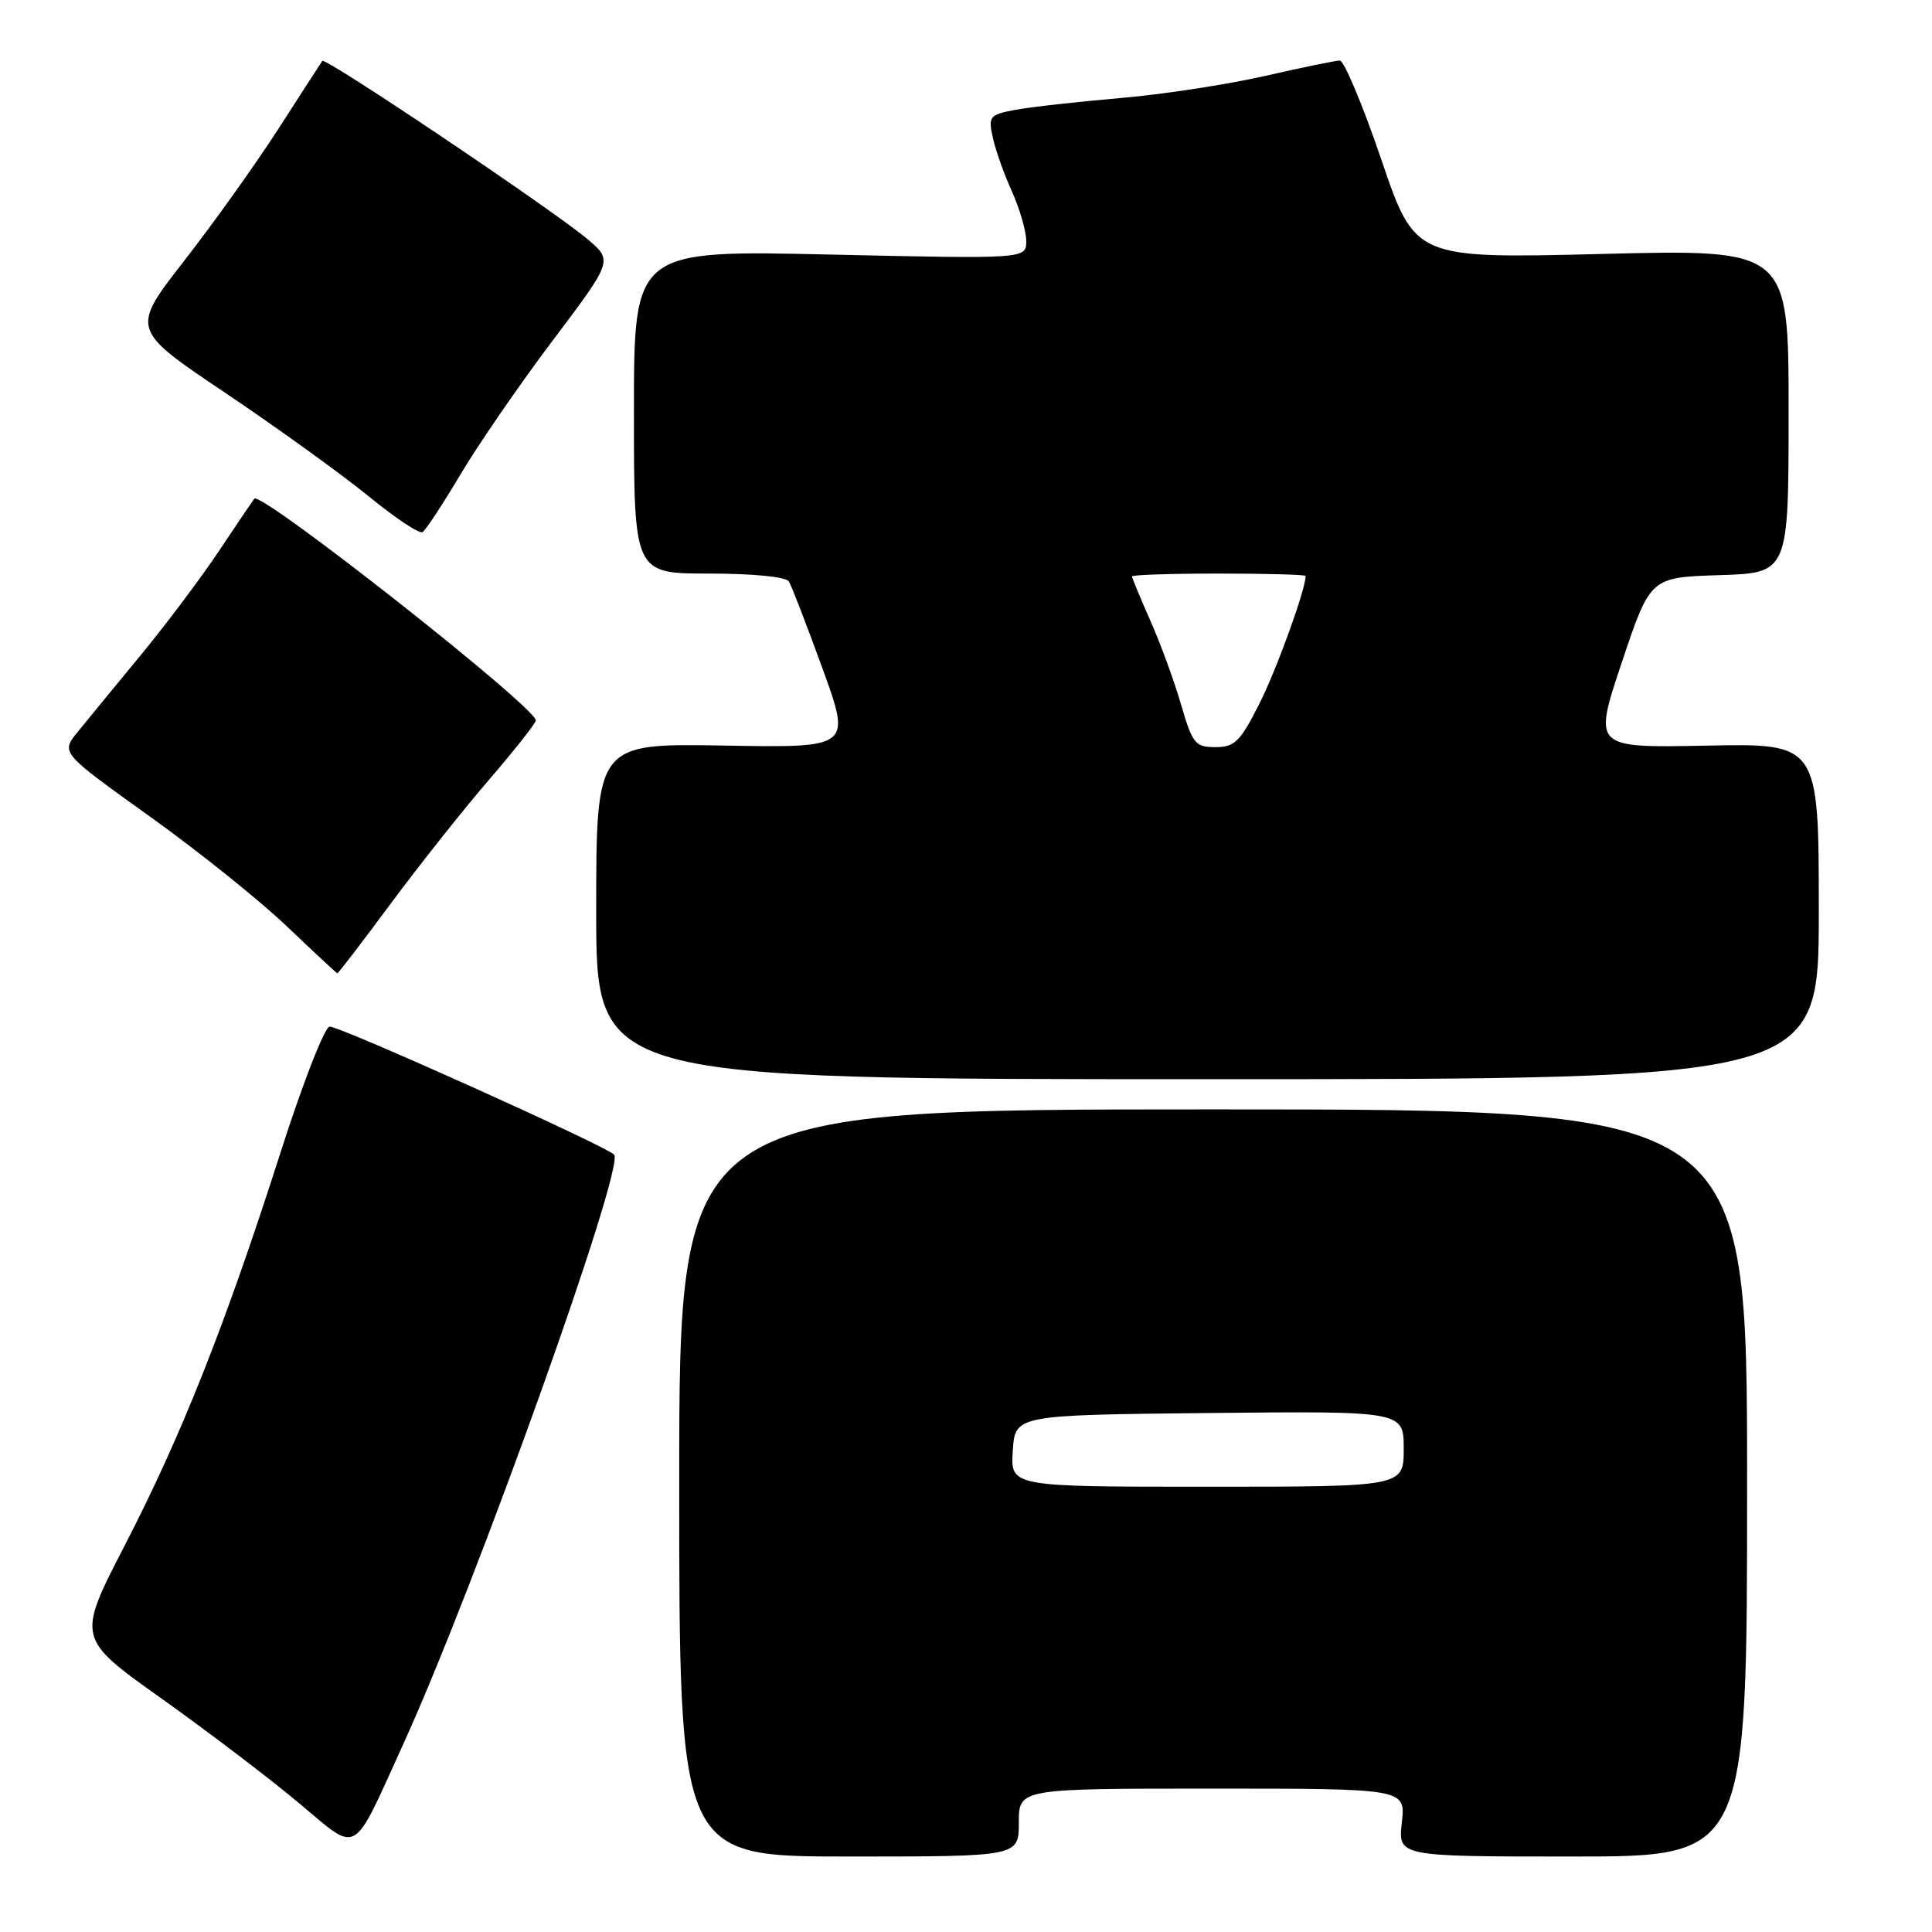 <?xml version="1.0" encoding="UTF-8" standalone="no"?>
<!DOCTYPE svg PUBLIC "-//W3C//DTD SVG 1.1//EN" "http://www.w3.org/Graphics/SVG/1.1/DTD/svg11.dtd" >
<svg xmlns="http://www.w3.org/2000/svg" xmlns:xlink="http://www.w3.org/1999/xlink" version="1.1" viewBox="0 0 256 256">
 <g >
 <path fill="currentColor"
d=" M 135.00 241.50 C 135.00 237.00 135.00 237.00 160.63 237.00 C 186.26 237.00 186.26 237.00 185.75 241.50 C 185.25 246.00 185.25 246.00 208.37 246.00 C 231.50 246.00 231.50 246.00 231.50 196.50 C 231.50 147.00 231.50 147.00 160.75 147.00 C 90.00 147.00 90.00 147.00 90.00 196.50 C 90.00 246.00 90.00 246.00 112.50 246.00 C 135.00 246.00 135.00 246.00 135.00 241.50 Z  M 53.48 231.00 C 63.00 210.11 82.90 154.48 81.37 152.99 C 80.11 151.76 45.08 135.99 43.68 136.03 C 43.03 136.04 40.09 143.58 37.15 152.78 C 29.84 175.61 24.04 190.24 16.52 204.79 C 10.18 217.08 10.18 217.08 21.34 225.02 C 27.48 229.39 35.65 235.60 39.50 238.82 C 47.67 245.65 46.51 246.30 53.48 231.00 Z  M 241.00 120.75 C 241.00 98.50 241.00 98.50 226.06 98.80 C 211.11 99.10 211.11 99.10 214.89 87.80 C 218.67 76.50 218.67 76.50 227.84 76.21 C 237.00 75.92 237.00 75.92 237.00 54.48 C 237.00 33.03 237.00 33.03 212.25 33.65 C 187.50 34.27 187.50 34.27 183.03 21.14 C 180.57 13.91 178.09 8.01 177.53 8.02 C 176.96 8.03 172.45 8.96 167.50 10.09 C 162.55 11.21 153.94 12.53 148.36 13.00 C 142.79 13.48 136.57 14.18 134.56 14.55 C 131.10 15.20 130.93 15.41 131.56 18.26 C 131.92 19.91 133.06 23.12 134.09 25.38 C 135.11 27.65 135.97 30.58 135.98 31.91 C 136.00 34.31 136.00 34.31 110.00 33.73 C 84.00 33.14 84.00 33.14 84.00 54.57 C 84.00 76.00 84.00 76.00 93.94 76.00 C 99.80 76.00 104.15 76.43 104.53 77.05 C 104.89 77.63 106.89 82.82 108.99 88.59 C 112.80 99.09 112.80 99.09 95.90 98.79 C 79.00 98.50 79.00 98.50 79.00 120.75 C 79.00 143.00 79.00 143.00 160.00 143.00 C 241.00 143.00 241.00 143.00 241.00 120.75 Z  M 51.80 119.70 C 55.59 114.59 61.46 107.19 64.85 103.26 C 68.23 99.33 71.00 95.82 71.00 95.46 C 71.00 93.70 34.53 64.98 33.69 66.08 C 33.51 66.31 31.41 69.42 29.02 73.00 C 26.63 76.58 21.94 82.82 18.59 86.88 C 15.24 90.94 11.50 95.50 10.28 97.00 C 8.06 99.74 8.06 99.74 19.76 108.12 C 26.20 112.73 34.40 119.30 37.98 122.72 C 41.57 126.14 44.59 128.95 44.70 128.97 C 44.81 128.99 48.01 124.82 51.80 119.70 Z  M 61.00 62.89 C 63.33 58.96 68.83 50.97 73.22 45.14 C 81.21 34.54 81.21 34.54 77.85 31.69 C 73.33 27.86 43.10 7.54 42.71 8.07 C 42.54 8.31 39.95 12.31 36.95 16.98 C 33.95 21.64 28.31 29.55 24.41 34.55 C 17.33 43.65 17.33 43.65 29.87 52.07 C 36.77 56.71 45.29 62.86 48.82 65.74 C 52.34 68.62 55.57 70.77 55.99 70.51 C 56.41 70.25 58.66 66.82 61.00 62.89 Z  M 134.20 192.25 C 134.50 187.50 134.50 187.50 160.25 187.23 C 186.00 186.97 186.00 186.97 186.00 191.98 C 186.00 197.00 186.00 197.00 159.95 197.00 C 133.89 197.00 133.89 197.00 134.20 192.25 Z  M 156.51 93.40 C 155.62 90.32 153.79 85.31 152.44 82.27 C 151.10 79.24 150.00 76.58 150.00 76.38 C 150.00 76.17 155.18 76.00 161.50 76.00 C 167.82 76.00 173.00 76.14 173.00 76.32 C 173.00 78.11 169.16 88.72 166.87 93.25 C 164.34 98.27 163.60 99.00 161.06 99.00 C 158.38 99.00 158.01 98.55 156.51 93.40 Z "/>
</g>
</svg>